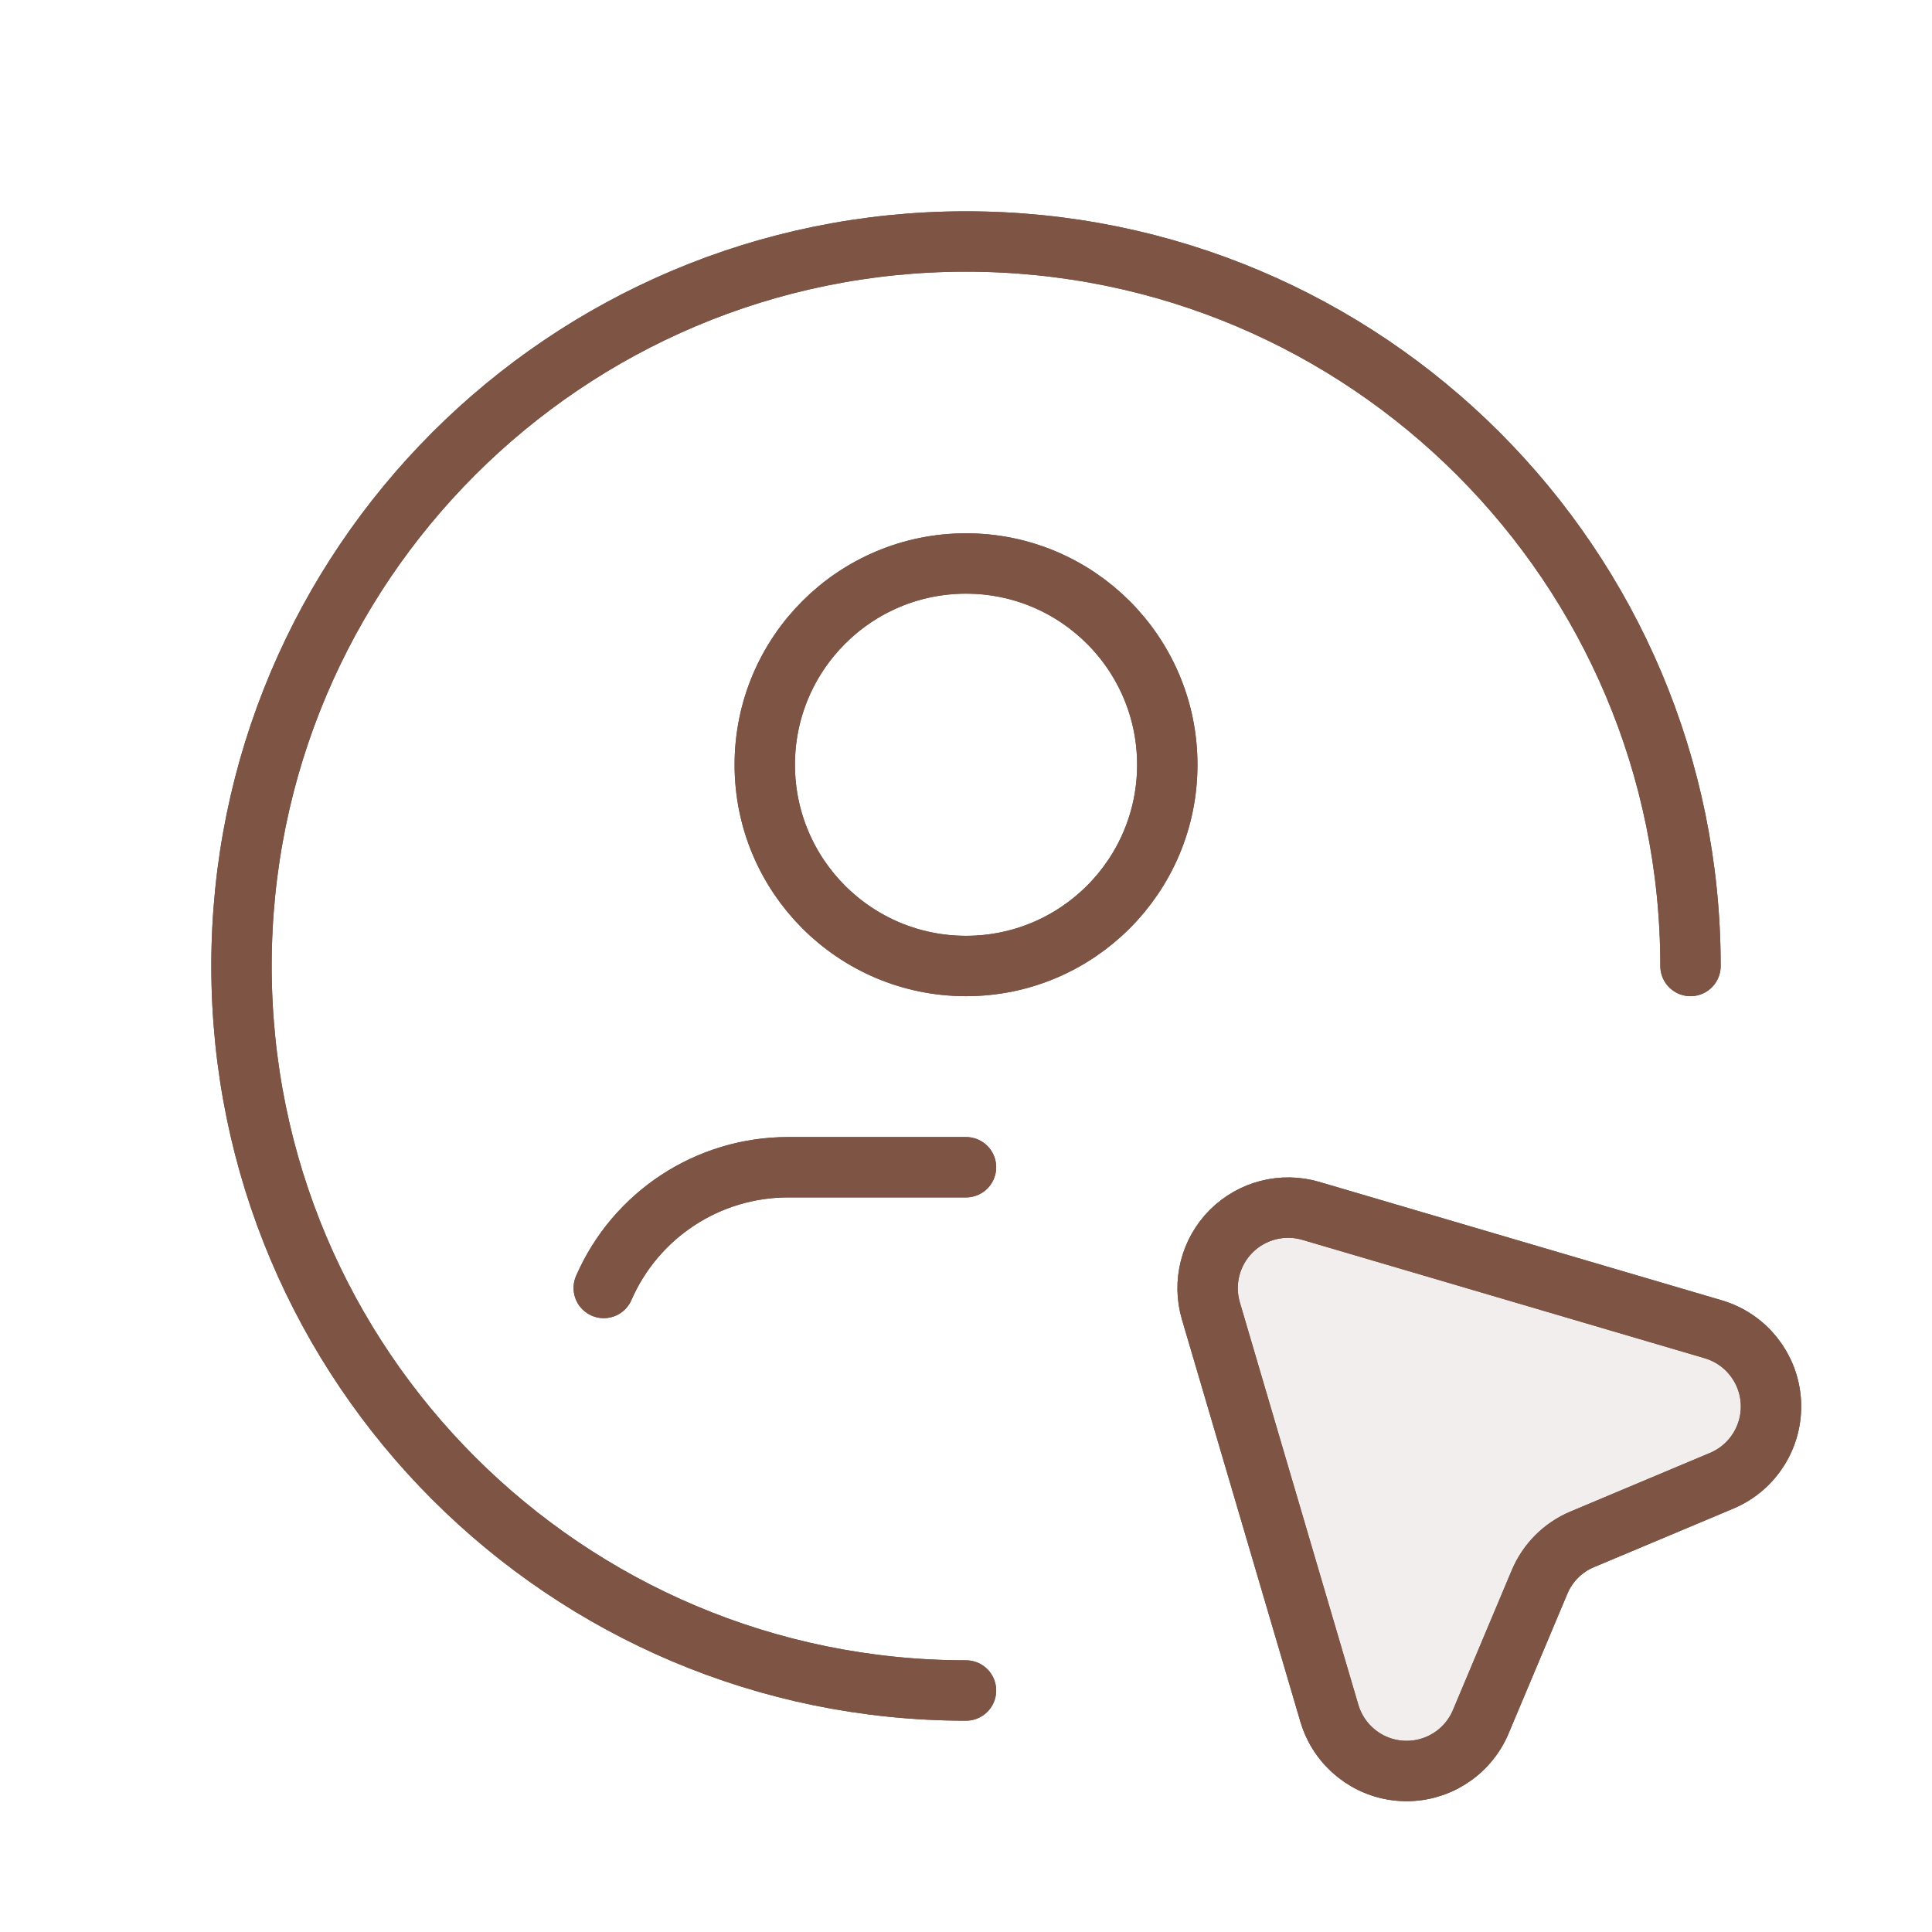 <svg width="64" height="64" viewBox="0 0 64 64" fill="none" xmlns="http://www.w3.org/2000/svg">
<g opacity="0.1">
<path fill-rule="evenodd" clip-rule="evenodd" d="M57.034 49.051L52.41 50.994C51.775 51.261 51.269 51.766 51.002 52.401L49.053 57.034C48.616 58.074 47.572 58.726 46.446 58.663C45.32 58.6 44.356 57.835 44.037 56.753L40.112 43.424C39.837 42.487 40.095 41.475 40.785 40.785C41.475 40.095 42.487 39.837 43.423 40.112L56.753 44.034C57.835 44.353 58.6 45.318 58.663 46.444C58.725 47.57 58.073 48.614 57.034 49.051Z" fill="#785549"/>
<path fill-rule="evenodd" clip-rule="evenodd" d="M57.034 49.051L52.41 50.994C51.775 51.261 51.269 51.766 51.002 52.401L49.053 57.034C48.616 58.074 47.572 58.726 46.446 58.663C45.32 58.6 44.356 57.835 44.037 56.753L40.112 43.424C39.837 42.487 40.095 41.475 40.785 40.785C41.475 40.095 42.487 39.837 43.423 40.112L56.753 44.034C57.835 44.353 58.6 45.318 58.663 46.444C58.725 47.57 58.073 48.614 57.034 49.051Z" fill="#7E5445"/>
<path fill-rule="evenodd" clip-rule="evenodd" d="M57.034 49.051L52.41 50.994C51.775 51.261 51.269 51.766 51.002 52.401L49.053 57.034C48.616 58.074 47.572 58.726 46.446 58.663C45.32 58.6 44.356 57.835 44.037 56.753L40.112 43.424C39.837 42.487 40.095 41.475 40.785 40.785C41.475 40.095 42.487 39.837 43.423 40.112L56.753 44.034C57.835 44.353 58.6 45.318 58.663 46.444C58.725 47.57 58.073 48.614 57.034 49.051Z" stroke="#785549" stroke-width="2" stroke-linecap="round" stroke-linejoin="round"/>
<path fill-rule="evenodd" clip-rule="evenodd" d="M57.034 49.051L52.41 50.994C51.775 51.261 51.269 51.766 51.002 52.401L49.053 57.034C48.616 58.074 47.572 58.726 46.446 58.663C45.32 58.6 44.356 57.835 44.037 56.753L40.112 43.424C39.837 42.487 40.095 41.475 40.785 40.785C41.475 40.095 42.487 39.837 43.423 40.112L56.753 44.034C57.835 44.353 58.6 45.318 58.663 46.444C58.725 47.57 58.073 48.614 57.034 49.051Z" stroke="#7E5445" stroke-width="2" stroke-linecap="round" stroke-linejoin="round"/>
</g>
<path fill-rule="evenodd" clip-rule="evenodd" d="M57.034 49.051L52.41 50.994C51.775 51.261 51.269 51.766 51.002 52.401L49.053 57.034C48.616 58.074 47.572 58.726 46.446 58.663C45.32 58.6 44.356 57.835 44.037 56.753L40.112 43.424C39.837 42.487 40.095 41.475 40.785 40.785C41.475 40.095 42.487 39.837 43.423 40.112L56.753 44.034C57.835 44.353 58.6 45.318 58.663 46.444C58.725 47.57 58.073 48.614 57.034 49.051Z" stroke="#785549" stroke-width="2" stroke-linecap="round" stroke-linejoin="round"/>
<path fill-rule="evenodd" clip-rule="evenodd" d="M57.034 49.051L52.41 50.994C51.775 51.261 51.269 51.766 51.002 52.401L49.053 57.034C48.616 58.074 47.572 58.726 46.446 58.663C45.32 58.6 44.356 57.835 44.037 56.753L40.112 43.424C39.837 42.487 40.095 41.475 40.785 40.785C41.475 40.095 42.487 39.837 43.423 40.112L56.753 44.034C57.835 44.353 58.6 45.318 58.663 46.444C58.725 47.57 58.073 48.614 57.034 49.051Z" stroke="#7E5445" stroke-width="2" stroke-linecap="round" stroke-linejoin="round"/>
<path d="M32 56C18.745 56 8 45.255 8 32C8 18.745 18.745 8 32 8C45.255 8 56 18.745 56 32" stroke="#785549" stroke-width="2" stroke-linecap="round" stroke-linejoin="round"/>
<path d="M32 56C18.745 56 8 45.255 8 32C8 18.745 18.745 8 32 8C45.255 8 56 18.745 56 32" stroke="#7E5445" stroke-width="2" stroke-linecap="round" stroke-linejoin="round"/>
<path d="M20 42.666C21.058 40.238 23.455 38.667 26.104 38.666H32" stroke="#785549" stroke-width="2" stroke-linecap="round" stroke-linejoin="round"/>
<path d="M20 42.666C21.058 40.238 23.455 38.667 26.104 38.666H32" stroke="#7E5445" stroke-width="2" stroke-linecap="round" stroke-linejoin="round"/>
<circle cx="32.001" cy="25.333" r="6.667" stroke="#785549" stroke-width="2" stroke-linecap="round" stroke-linejoin="round"/>
<circle cx="32.001" cy="25.333" r="6.667" stroke="#7E5445" stroke-width="2" stroke-linecap="round" stroke-linejoin="round"/>
</svg>
